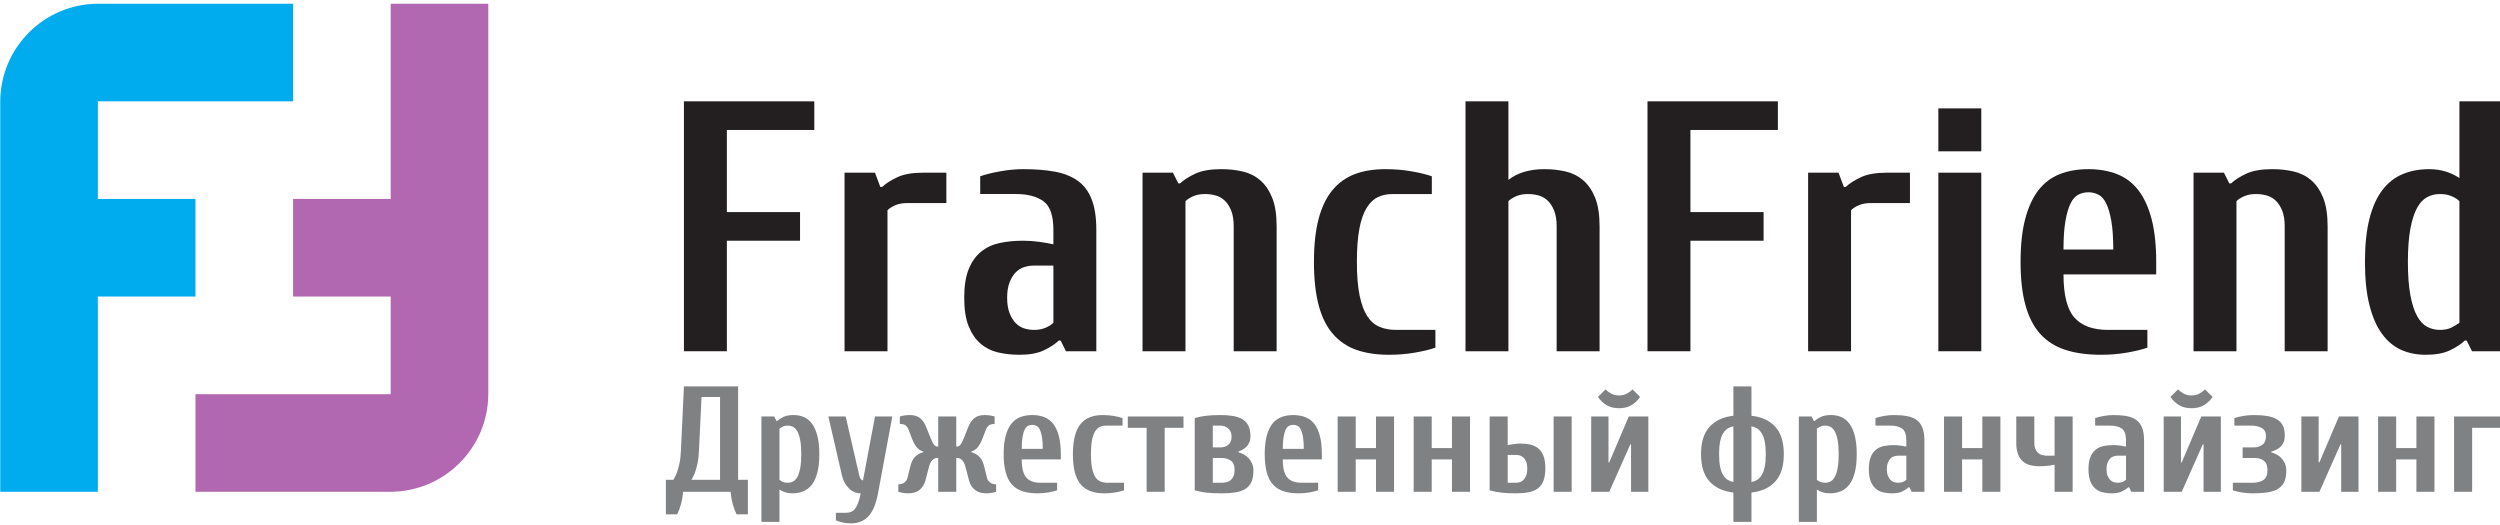 <?xml version="1.0" encoding="UTF-8" standalone="no"?>
<svg
   xmlns:dc="http://purl.org/dc/elements/1.1/"
   xmlns:cc="http://creativecommons.org/ns#"
   xmlns:rdf="http://www.w3.org/1999/02/22-rdf-syntax-ns#"
   xmlns:svg="http://www.w3.org/2000/svg"
   xmlns="http://www.w3.org/2000/svg"
   viewBox="0 0 200 42"
   height="42"
   width="200"
   xml:space="preserve"
   version="1.1"
   id="svg2"><defs
     id="defs6"><clipPath
       id="clipPath16"
       clipPathUnits="userSpaceOnUse"><path
         id="path18"
         d="m 0,841.89 595.276,0 L 595.276,0 0,0 0,841.89 Z" /></clipPath></defs><g
     transform="matrix(1.25,0,0,-1.25,0,42)"
     id="g10"><g
       transform="matrix(0.332,0,0,0.332,-18.733,-123.021)"
       id="g12"><g
         clip-path="url(#clipPath16)"
         id="g14"><path
           id="path20"
           style="fill:#231f20;fill-opacity:1;fill-rule:nonzero;stroke:none"
           d="m 196.543,404.039 -8.276,0 0,48.176 25.134,0 0,-5.518 -16.858,0 0,-15.833 14.106,0 0,-5.517 -14.106,0 0,-21.308 z" /><path
           id="path22"
           style="fill:#231f20;fill-opacity:1;fill-rule:nonzero;stroke:none"
           d="m 238.857,438.462 0,-5.857 -7.567,0 c -0.873,0 -1.628,-0.138 -2.271,-0.414 -0.642,-0.274 -1.146,-0.595 -1.513,-0.962 l 0,-27.19 -8.278,0 0,34.423 5.864,0 1.035,-2.752 0.344,0 c 0.735,0.686 1.722,1.318 2.962,1.892 1.238,0.573 2.889,0.86 4.953,0.86 l 4.471,0 z" /><path
           id="path24"
           style="fill:#231f20;fill-opacity:1;fill-rule:nonzero;stroke:none"
           d="m 259.487,420.551 -3.77,0 c -0.594,0 -1.2,-0.093 -1.818,-0.277 -0.617,-0.182 -1.165,-0.515 -1.645,-0.998 -0.48,-0.48 -0.88,-1.124 -1.2,-1.926 -0.32,-0.805 -0.481,-1.802 -0.481,-2.996 0,-1.195 0.161,-2.193 0.481,-2.996 0.32,-0.803 0.72,-1.446 1.2,-1.928 0.48,-0.482 1.028,-0.816 1.645,-0.998 0.618,-0.185 1.224,-0.277 1.818,-0.277 0.868,0 1.623,0.139 2.262,0.415 0.64,0.274 1.143,0.596 1.508,0.963 l 0,11.018 z m -6.521,-17.191 c -1.468,0 -2.846,0.15 -4.13,0.447 -1.286,0.297 -2.408,0.859 -3.373,1.682 -0.965,0.825 -1.733,1.947 -2.307,3.367 -0.573,1.42 -0.859,3.252 -0.859,5.498 0,2.245 0.286,4.076 0.859,5.497 0.573,1.42 1.364,2.542 2.373,3.366 1.008,0.824 2.199,1.385 3.576,1.682 1.374,0.298 2.888,0.448 4.539,0.448 1.054,0 2.074,-0.07 3.059,-0.207 0.985,-0.138 1.914,-0.299 2.784,-0.482 l 0,2.766 c 0,2.767 -0.641,4.613 -1.925,5.536 -1.286,0.924 -3.051,1.386 -5.299,1.386 l -6.881,0 0,3.425 c 1.055,0.366 2.35,0.684 3.888,0.959 1.537,0.275 2.993,0.412 4.371,0.412 2.337,0 4.38,-0.162 6.124,-0.483 1.747,-0.32 3.217,-0.906 4.413,-1.755 1.194,-0.848 2.092,-2.042 2.69,-3.579 0.598,-1.537 0.896,-3.498 0.896,-5.885 l 0,-23.401 -5.85,0 -1.032,2.064 -0.344,0 c -0.735,-0.689 -1.699,-1.317 -2.891,-1.887 -1.193,-0.57 -2.754,-0.856 -4.681,-0.856" /><path
           id="path26"
           style="fill:#231f20;fill-opacity:1;fill-rule:nonzero;stroke:none"
           d="m 291.838,439.142 c 1.47,0 2.849,-0.149 4.136,-0.449 1.286,-0.298 2.411,-0.86 3.377,-1.685 0.966,-0.827 1.735,-1.951 2.309,-3.373 0.574,-1.423 0.862,-3.258 0.862,-5.506 l 0,-24.09 -8.277,0 0,24.107 c 0,1.194 -0.161,2.191 -0.482,2.997 -0.323,0.802 -0.736,1.446 -1.24,1.927 -0.505,0.482 -1.089,0.816 -1.756,0.999 -0.665,0.184 -1.343,0.277 -2.031,0.277 -0.872,0 -1.63,-0.138 -2.271,-0.413 -0.643,-0.278 -1.148,-0.598 -1.516,-0.965 l 0,-28.929 -8.277,0 0,34.423 5.86,0 1.034,-2.065 0.344,0 c 0.735,0.689 1.724,1.318 2.965,1.889 1.24,0.57 2.895,0.856 4.963,0.856" /><path
           id="path28"
           style="fill:#231f20;fill-opacity:1;fill-rule:nonzero;stroke:none"
           d="m 324.873,434.346 c -1.056,0 -1.995,-0.196 -2.821,-0.588 -0.825,-0.39 -1.548,-1.078 -2.167,-2.067 -0.619,-0.988 -1.09,-2.331 -1.411,-4.031 -0.32,-1.701 -0.481,-3.837 -0.481,-6.408 0,-2.574 0.172,-4.71 0.515,-6.41 0.344,-1.701 0.839,-3.044 1.48,-4.032 0.643,-0.989 1.434,-1.677 2.373,-2.068 0.941,-0.389 2.007,-0.587 3.201,-0.587 l 7.568,0 0,-3.425 c -1.054,-0.365 -2.373,-0.685 -3.956,-0.959 -1.583,-0.274 -3.245,-0.411 -4.989,-0.411 -2.431,0 -4.541,0.322 -6.332,0.963 -1.792,0.643 -3.296,1.675 -4.515,3.096 -1.22,1.422 -2.127,3.269 -2.725,5.54 -0.597,2.271 -0.896,5.034 -0.896,8.293 0,3.256 0.299,6.019 0.896,8.29 0.598,2.271 1.484,4.117 2.655,5.539 1.173,1.421 2.609,2.455 4.308,3.097 1.699,0.642 3.673,0.964 5.922,0.964 1.743,0 3.406,-0.137 4.988,-0.412 1.582,-0.275 2.901,-0.593 3.955,-0.959 l 0,-3.425 -7.568,0 z" /><path
           id="path30"
           style="fill:#231f20;fill-opacity:1;fill-rule:nonzero;stroke:none"
           d="m 347.204,404.039 -8.275,0 0,48.176 8.275,0 0,-15.138 c 0.874,0.688 1.896,1.204 3.067,1.549 1.171,0.343 2.446,0.516 3.826,0.516 1.468,0 2.847,-0.149 4.133,-0.449 1.289,-0.298 2.413,-0.86 3.378,-1.685 0.964,-0.827 1.734,-1.951 2.308,-3.373 0.574,-1.423 0.862,-3.258 0.862,-5.506 l 0,-24.09 -8.277,0 0,24.107 c 0,1.194 -0.162,2.191 -0.482,2.997 -0.323,0.802 -0.735,1.446 -1.24,1.927 -0.506,0.482 -1.09,0.816 -1.757,0.999 -0.666,0.184 -1.342,0.277 -2.03,0.277 -0.874,0 -1.63,-0.138 -2.272,-0.413 -0.642,-0.278 -1.148,-0.598 -1.516,-0.965 l 0,-28.929 z" /><path
           id="path32"
           style="fill:#231f20;fill-opacity:1;fill-rule:nonzero;stroke:none"
           d="m 382.291,404.039 -8.277,0 0,48.176 25.134,0 0,-5.518 -16.857,0 0,-15.833 14.105,0 0,-5.517 -14.105,0 0,-21.308 z" /><path
           id="path34"
           style="fill:#231f20;fill-opacity:1;fill-rule:nonzero;stroke:none"
           d="m 424.606,438.462 0,-5.857 -7.568,0 c -0.871,0 -1.629,-0.138 -2.27,-0.414 -0.643,-0.274 -1.147,-0.595 -1.514,-0.962 l 0,-27.19 -8.277,0 0,34.423 5.862,0 1.035,-2.752 0.345,0 c 0.735,0.686 1.721,1.318 2.961,1.892 1.239,0.573 2.89,0.86 4.953,0.86 l 4.473,0 z" /><path
           id="path36"
           style="fill:#231f20;fill-opacity:1;fill-rule:nonzero;stroke:none"
           d="m 438.359,404.039 -8.278,0 0,34.423 8.278,0 0,-34.423 z m 0,38.541 -8.278,0 0,8.277 8.278,0 0,-8.277 z" /><path
           id="path38"
           style="fill:#231f20;fill-opacity:1;fill-rule:nonzero;stroke:none"
           d="m 463.801,423.649 c 0,2.253 -0.126,4.092 -0.377,5.518 -0.251,1.425 -0.583,2.552 -0.994,3.38 -0.41,0.827 -0.913,1.391 -1.507,1.689 -0.594,0.299 -1.234,0.449 -1.918,0.449 -0.686,0 -1.326,-0.15 -1.919,-0.449 -0.594,-0.298 -1.097,-0.862 -1.508,-1.689 -0.41,-0.828 -0.743,-1.955 -0.995,-3.38 -0.25,-1.426 -0.376,-3.265 -0.376,-5.518 l 9.594,0 z m 8.277,-4.796 -17.871,0 c 0,-3.957 0.699,-6.729 2.1,-8.316 1.398,-1.588 3.565,-2.382 6.502,-2.382 l 7.569,0 0,-3.425 c -1.056,-0.365 -2.374,-0.685 -3.959,-0.959 -1.58,-0.274 -3.243,-0.411 -4.986,-0.411 -2.662,0 -4.968,0.322 -6.919,0.963 -1.952,0.643 -3.56,1.675 -4.825,3.096 -1.263,1.422 -2.206,3.269 -2.828,5.54 -0.62,2.271 -0.929,5.034 -0.929,8.293 0,3.256 0.297,6.019 0.893,8.29 0.597,2.271 1.446,4.117 2.546,5.539 1.102,1.421 2.465,2.455 4.095,3.097 1.627,0.642 3.474,0.964 5.539,0.964 2.064,0 3.909,-0.321 5.538,-0.963 1.629,-0.643 2.994,-1.676 4.095,-3.096 1.1,-1.422 1.949,-3.267 2.545,-5.536 0.596,-2.269 0.895,-5.031 0.895,-8.286 l 0,-2.408 z" /><path
           id="path40"
           style="fill:#231f20;fill-opacity:1;fill-rule:nonzero;stroke:none"
           d="m 494.438,439.142 c 1.473,0 2.851,-0.149 4.137,-0.449 1.287,-0.298 2.412,-0.86 3.378,-1.685 0.965,-0.827 1.735,-1.951 2.309,-3.373 0.575,-1.423 0.861,-3.258 0.861,-5.506 l 0,-24.09 -8.276,0 0,24.107 c 0,1.194 -0.16,2.191 -0.482,2.997 -0.322,0.802 -0.735,1.446 -1.24,1.927 -0.506,0.482 -1.091,0.816 -1.755,0.999 -0.667,0.184 -1.344,0.277 -2.032,0.277 -0.871,0 -1.629,-0.138 -2.273,-0.413 -0.642,-0.278 -1.146,-0.598 -1.513,-0.965 l 0,-28.929 -8.278,0 0,34.423 5.86,0 1.034,-2.065 0.344,0 c 0.735,0.689 1.723,1.318 2.965,1.889 1.24,0.57 2.896,0.856 4.961,0.856" /><path
           id="path42"
           style="fill:#231f20;fill-opacity:1;fill-rule:nonzero;stroke:none"
           d="m 530.528,432.967 c -0.366,0.368 -0.867,0.688 -1.507,0.966 -0.639,0.275 -1.393,0.413 -2.26,0.413 -0.868,0 -1.679,-0.196 -2.432,-0.588 -0.753,-0.39 -1.404,-1.078 -1.952,-2.067 -0.548,-0.988 -0.981,-2.331 -1.302,-4.031 -0.318,-1.701 -0.479,-3.837 -0.479,-6.408 0,-2.574 0.161,-4.71 0.479,-6.41 0.321,-1.701 0.754,-3.044 1.302,-4.032 0.548,-0.989 1.199,-1.677 1.952,-2.068 0.753,-0.389 1.564,-0.587 2.432,-0.587 0.867,0 1.586,0.139 2.158,0.415 0.57,0.275 1.105,0.597 1.609,0.964 l 0,23.433 z m -6.514,-29.607 c -1.743,0 -3.325,0.322 -4.747,0.963 -1.421,0.643 -2.648,1.675 -3.681,3.096 -1.03,1.422 -1.834,3.269 -2.407,5.54 -0.574,2.271 -0.86,5.034 -0.86,8.293 0,3.256 0.285,6.019 0.859,8.29 0.573,2.271 1.396,4.117 2.473,5.539 1.077,1.421 2.382,2.455 3.916,3.097 1.536,0.642 3.242,0.964 5.121,0.964 1.191,0 2.278,-0.161 3.263,-0.483 0.985,-0.32 1.843,-0.734 2.577,-1.237 l 0,14.793 8.277,0 0,-48.176 -5.847,0 -1.032,2.064 -0.344,0 c -0.734,-0.689 -1.697,-1.317 -2.891,-1.887 -1.191,-0.57 -2.752,-0.856 -4.677,-0.856" /><path
           id="path44"
           style="fill:#808183;fill-opacity:1;fill-rule:nonzero;stroke:none"
           d="m 195.23,379.26 0,15.961 -3.569,0 -0.494,-10.301 c -0.038,-0.987 -0.134,-1.834 -0.289,-2.539 -0.154,-0.707 -0.32,-1.292 -0.493,-1.757 -0.212,-0.54 -0.435,-0.996 -0.667,-1.364 l 5.512,0 z m -7.108,-2.313 c -0.078,-0.869 -0.218,-1.666 -0.421,-2.391 -0.203,-0.725 -0.45,-1.378 -0.74,-1.958 l -2.175,0 0,6.662 1.45,0 c 0.232,0.368 0.455,0.824 0.667,1.364 0.174,0.465 0.338,1.051 0.494,1.757 0.153,0.707 0.25,1.553 0.29,2.54 l 0.58,12.338 10.444,0 0,-17.999 1.888,0 0,-6.662 -2.179,0 c -0.29,0.58 -0.536,1.233 -0.74,1.958 -0.203,0.725 -0.342,1.522 -0.421,2.391 l -9.137,0 z" /><path
           id="path46"
           style="fill:#808183;fill-opacity:1;fill-rule:nonzero;stroke:none"
           d="m 206.684,379.267 c 0.154,-0.154 0.367,-0.289 0.637,-0.406 0.27,-0.115 0.589,-0.173 0.957,-0.173 0.366,0 0.709,0.083 1.028,0.247 0.319,0.163 0.593,0.453 0.826,0.868 0.232,0.416 0.414,0.981 0.551,1.697 0.135,0.715 0.203,1.613 0.203,2.695 0,1.082 -0.068,1.981 -0.203,2.697 -0.137,0.714 -0.319,1.279 -0.551,1.696 -0.233,0.416 -0.507,0.704 -0.826,0.869 -0.319,0.164 -0.662,0.246 -1.028,0.246 -0.368,0 -0.672,-0.057 -0.912,-0.174 -0.243,-0.116 -0.47,-0.251 -0.682,-0.405 l 0,-9.857 z m 2.753,12.474 c 0.715,0 1.378,-0.136 1.987,-0.406 0.608,-0.272 1.13,-0.707 1.565,-1.307 0.434,-0.599 0.772,-1.377 1.013,-2.336 0.243,-0.958 0.364,-2.124 0.364,-3.497 0,-1.373 -0.121,-2.539 -0.364,-3.496 -0.241,-0.958 -0.588,-1.737 -1.042,-2.336 -0.454,-0.6 -1.005,-1.035 -1.653,-1.306 -0.646,-0.271 -1.367,-0.407 -2.16,-0.407 -0.503,0 -0.961,0.069 -1.376,0.204 -0.415,0.134 -0.778,0.309 -1.087,0.523 l 0,-6.223 -3.48,0 0,20.311 2.464,0 0.436,-0.87 0.145,0 c 0.308,0.289 0.715,0.552 1.217,0.791 0.502,0.235 1.159,0.355 1.971,0.355" /><path
           id="path48"
           style="fill:#808183;fill-opacity:1;fill-rule:nonzero;stroke:none"
           d="m 225.1,391.465 3.337,0 -2.757,-14.815 c -0.387,-2.046 -1.005,-3.523 -1.858,-4.431 -0.85,-0.908 -1.971,-1.362 -3.364,-1.362 -0.581,0 -1.118,0.058 -1.611,0.175 -0.493,0.116 -0.923,0.252 -1.291,0.407 l 0,1.456 1.886,0 c 0.368,0 0.696,0.052 0.987,0.159 0.289,0.106 0.55,0.298 0.783,0.577 0.232,0.279 0.44,0.665 0.623,1.156 0.185,0.492 0.353,1.113 0.509,1.863 -0.87,0 -1.635,0.325 -2.293,0.974 -0.657,0.648 -1.102,1.486 -1.334,2.513 l -2.611,11.328 3.336,0 2.611,-11.316 c 0.057,-0.252 0.126,-0.445 0.203,-0.581 0.077,-0.133 0.155,-0.23 0.232,-0.289 0.078,-0.078 0.175,-0.127 0.29,-0.145 l 2.322,12.331 z" /><path
           id="path50"
           style="fill:#808183;fill-opacity:1;fill-rule:nonzero;stroke:none"
           d="m 240.763,391.465 0,-5.804 0.145,0 c 0.213,0 0.416,0.103 0.61,0.305 0.193,0.203 0.424,0.634 0.695,1.292 l 0.87,2.177 c 0.291,0.733 0.678,1.301 1.161,1.704 0.484,0.401 1.161,0.602 2.031,0.602 0.252,0 0.493,-0.014 0.725,-0.042 0.232,-0.028 0.436,-0.059 0.609,-0.096 0.212,-0.055 0.396,-0.102 0.551,-0.138 l 0,-1.443 c -0.502,0 -0.869,-0.092 -1.102,-0.276 -0.231,-0.184 -0.396,-0.383 -0.493,-0.596 l -0.726,-1.891 c -0.309,-0.814 -0.643,-1.415 -1.001,-1.803 -0.358,-0.39 -0.758,-0.64 -1.203,-0.757 l 0,-0.116 c 0.521,-0.116 1.015,-0.377 1.479,-0.785 0.464,-0.407 0.803,-1.045 1.017,-1.918 l 0.58,-2.326 c 0.076,-0.291 0.26,-0.558 0.55,-0.8 0.289,-0.243 0.685,-0.363 1.189,-0.363 l 0,-1.444 c -0.154,-0.059 -0.338,-0.108 -0.551,-0.148 -0.387,-0.099 -0.832,-0.149 -1.334,-0.149 -0.948,0 -1.692,0.229 -2.234,0.686 -0.542,0.457 -0.909,1.052 -1.102,1.788 l -0.726,2.755 c -0.135,0.503 -0.343,0.894 -0.623,1.176 -0.281,0.28 -0.604,0.421 -0.972,0.421 l -0.145,0 0,-6.529 -3.48,0 0,6.529 -0.146,0 c -0.367,0 -0.691,-0.141 -0.972,-0.421 -0.279,-0.282 -0.487,-0.673 -0.623,-1.176 l -0.726,-2.755 c -0.192,-0.736 -0.56,-1.331 -1.102,-1.788 -0.541,-0.457 -1.286,-0.686 -2.234,-0.686 -0.502,0 -0.948,0.05 -1.334,0.149 -0.213,0.04 -0.396,0.089 -0.55,0.148 l 0,1.444 c 0.502,0 0.899,0.12 1.188,0.363 0.291,0.242 0.473,0.509 0.551,0.8 l 0.582,2.326 c 0.21,0.873 0.55,1.511 1.014,1.918 0.464,0.408 0.958,0.669 1.48,0.785 l 0,0.116 c -0.445,0.117 -0.846,0.367 -1.204,0.757 -0.358,0.388 -0.692,0.989 -1,1.803 l -0.727,1.891 c -0.097,0.213 -0.262,0.412 -0.493,0.596 -0.232,0.184 -0.599,0.276 -1.102,0.276 l 0,1.443 c 0.155,0.036 0.338,0.083 0.552,0.138 0.173,0.037 0.372,0.068 0.593,0.096 0.223,0.028 0.471,0.042 0.741,0.042 0.87,0 1.547,-0.201 2.031,-0.602 0.483,-0.403 0.87,-0.971 1.161,-1.704 l 0.87,-2.177 c 0.27,-0.658 0.502,-1.089 0.695,-1.292 0.193,-0.202 0.396,-0.305 0.609,-0.305 l 0.146,0 0,5.804 3.48,0 z" /><path
           id="path52"
           style="fill:#808183;fill-opacity:1;fill-rule:nonzero;stroke:none"
           d="m 257.439,385.224 c 0,0.945 -0.054,1.717 -0.16,2.314 -0.106,0.599 -0.245,1.071 -0.421,1.417 -0.172,0.348 -0.385,0.583 -0.635,0.709 -0.252,0.125 -0.522,0.189 -0.812,0.189 -0.29,0 -0.561,-0.064 -0.811,-0.189 -0.25,-0.126 -0.463,-0.361 -0.637,-0.709 -0.174,-0.346 -0.313,-0.818 -0.419,-1.417 -0.107,-0.597 -0.16,-1.369 -0.16,-2.314 l 4.055,0 z m 3.479,-2.037 -7.534,0 c 0,-1.665 0.296,-2.831 0.885,-3.499 0.589,-0.667 1.503,-1 2.741,-1 l 3.192,0 0,-1.454 c -0.446,-0.157 -1.001,-0.292 -1.668,-0.409 -0.667,-0.116 -1.368,-0.175 -2.103,-0.175 -1.123,0 -2.094,0.136 -2.916,0.407 -0.822,0.271 -1.498,0.706 -2.031,1.306 -0.532,0.599 -0.929,1.378 -1.188,2.336 -0.262,0.957 -0.394,2.123 -0.394,3.496 0,1.373 0.126,2.539 0.377,3.497 0.253,0.959 0.611,1.737 1.074,2.336 0.464,0.6 1.039,1.035 1.725,1.307 0.686,0.27 1.464,0.406 2.333,0.406 0.87,0 1.647,-0.136 2.334,-0.406 0.686,-0.271 1.259,-0.706 1.723,-1.305 0.465,-0.599 0.823,-1.377 1.074,-2.334 0.251,-0.957 0.376,-2.122 0.376,-3.495 l 0,-1.014 z" /><path
           id="path54"
           style="fill:#808183;fill-opacity:1;fill-rule:nonzero;stroke:none"
           d="m 269.626,389.703 c -0.443,0 -0.841,-0.082 -1.188,-0.246 -0.348,-0.165 -0.654,-0.453 -0.915,-0.869 -0.261,-0.417 -0.459,-0.982 -0.594,-1.696 -0.136,-0.716 -0.202,-1.615 -0.202,-2.697 0,-1.082 0.071,-1.98 0.216,-2.695 0.144,-0.716 0.352,-1.281 0.624,-1.697 0.27,-0.415 0.604,-0.705 1.002,-0.868 0.396,-0.164 0.845,-0.247 1.348,-0.247 l 3.191,0 0,-1.454 c -0.445,-0.157 -1.002,-0.292 -1.669,-0.409 -0.668,-0.116 -1.368,-0.175 -2.102,-0.175 -1.025,0 -1.915,0.136 -2.67,0.407 -0.753,0.271 -1.388,0.706 -1.899,1.306 -0.512,0.599 -0.894,1.378 -1.145,2.336 -0.251,0.957 -0.377,2.123 -0.377,3.496 0,1.373 0.126,2.539 0.377,3.497 0.251,0.959 0.623,1.737 1.116,2.336 0.493,0.6 1.096,1.035 1.813,1.307 0.714,0.27 1.547,0.406 2.495,0.406 0.735,0 1.435,-0.059 2.103,-0.176 0.667,-0.115 1.223,-0.252 1.667,-0.407 l 0,-1.455 -3.191,0 z" /><path
           id="path56"
           style="fill:#808183;fill-opacity:1;fill-rule:nonzero;stroke:none"
           d="m 284.568,391.465 0,-2.186 -3.627,0 0,-12.332 -3.48,0 0,12.332 -3.628,0 0,2.186 10.735,0 z" /><path
           id="path58"
           style="fill:#808183;fill-opacity:1;fill-rule:nonzero;stroke:none"
           d="m 291.954,378.688 c 0.329,0 0.643,0.039 0.942,0.116 0.3,0.076 0.559,0.212 0.783,0.405 0.22,0.192 0.4,0.447 0.535,0.767 0.136,0.318 0.204,0.709 0.204,1.172 0,0.868 -0.247,1.47 -0.739,1.808 -0.493,0.338 -1.068,0.507 -1.725,0.507 l -1.738,0 0,-4.775 1.738,0 z m -1.738,11.015 0,-4.203 1.452,0 c 0.27,0 0.536,0.039 0.797,0.115 0.261,0.078 0.494,0.199 0.696,0.364 0.204,0.164 0.368,0.373 0.494,0.623 0.127,0.252 0.189,0.561 0.189,0.927 0,0.407 -0.068,0.744 -0.203,1.016 -0.135,0.27 -0.305,0.492 -0.508,0.666 -0.203,0.173 -0.435,0.299 -0.696,0.376 -0.261,0.079 -0.519,0.116 -0.769,0.116 l -1.452,0 z m -3.482,1.457 c 0.735,0.213 1.485,0.362 2.25,0.449 0.764,0.087 1.659,0.132 2.685,0.132 0.948,0 1.779,-0.064 2.496,-0.188 0.715,-0.127 1.319,-0.345 1.814,-0.655 0.493,-0.309 0.866,-0.725 1.118,-1.246 0.251,-0.522 0.377,-1.181 0.377,-1.974 0,-0.465 -0.073,-0.866 -0.218,-1.205 -0.146,-0.338 -0.333,-0.623 -0.566,-0.857 -0.233,-0.231 -0.484,-0.42 -0.754,-0.565 -0.271,-0.145 -0.532,-0.267 -0.784,-0.363 l 0,-0.117 c 0.328,-0.096 0.663,-0.231 1.002,-0.405 0.337,-0.174 0.647,-0.406 0.927,-0.696 0.281,-0.291 0.512,-0.638 0.693,-1.045 0.182,-0.406 0.273,-0.879 0.273,-1.421 0,-0.871 -0.127,-1.587 -0.377,-2.149 -0.252,-0.56 -0.635,-1.005 -1.146,-1.334 -0.514,-0.33 -1.151,-0.556 -1.915,-0.682 -0.763,-0.125 -1.648,-0.189 -2.653,-0.189 -1.161,0 -2.138,0.044 -2.93,0.131 -0.793,0.087 -1.557,0.237 -2.292,0.451 l 0,13.928 z" /><path
           id="path60"
           style="fill:#808183;fill-opacity:1;fill-rule:nonzero;stroke:none"
           d="m 307.759,385.224 c 0,0.945 -0.052,1.717 -0.158,2.314 -0.107,0.599 -0.247,1.071 -0.421,1.417 -0.173,0.348 -0.386,0.583 -0.637,0.709 -0.25,0.125 -0.521,0.189 -0.81,0.189 -0.29,0 -0.561,-0.064 -0.811,-0.189 -0.251,-0.126 -0.464,-0.361 -0.638,-0.709 -0.173,-0.346 -0.313,-0.818 -0.419,-1.417 -0.106,-0.597 -0.159,-1.369 -0.159,-2.314 l 4.053,0 z m 3.481,-2.037 -7.534,0 c 0,-1.665 0.294,-2.831 0.884,-3.499 0.59,-0.667 1.504,-1 2.741,-1 l 3.192,0 0,-1.454 c -0.444,-0.157 -1,-0.292 -1.668,-0.409 -0.666,-0.116 -1.369,-0.175 -2.103,-0.175 -1.121,0 -2.095,0.136 -2.915,0.407 -0.822,0.271 -1.499,0.706 -2.031,1.306 -0.534,0.599 -0.929,1.378 -1.19,2.336 -0.261,0.957 -0.389,2.123 -0.389,3.496 0,1.373 0.124,2.539 0.376,3.497 0.25,0.959 0.607,1.737 1.07,2.336 0.465,0.6 1.041,1.035 1.725,1.307 0.687,0.27 1.466,0.406 2.335,0.406 0.87,0 1.646,-0.136 2.333,-0.406 0.686,-0.271 1.262,-0.706 1.725,-1.305 0.462,-0.599 0.821,-1.377 1.071,-2.334 0.253,-0.957 0.378,-2.122 0.378,-3.495 l 0,-1.014 z" /><path
           id="path62"
           style="fill:#808183;fill-opacity:1;fill-rule:nonzero;stroke:none"
           d="m 317.768,376.947 -3.479,0 0,14.518 3.479,0 0,-6.092 3.906,0 0,6.092 3.481,0 0,-14.518 -3.481,0 0,6.24 -3.906,0 0,-6.24 z" /><path
           id="path64"
           style="fill:#808183;fill-opacity:1;fill-rule:nonzero;stroke:none"
           d="m 332.417,376.947 -3.48,0 0,14.518 3.48,0 0,-6.092 3.904,0 0,6.092 3.481,0 0,-14.518 -3.481,0 0,6.24 -3.904,0 0,-6.24 z" /><path
           id="path66"
           style="fill:#808183;fill-opacity:1;fill-rule:nonzero;stroke:none"
           d="m 359.395,376.947 -3.48,0 0,14.518 3.48,0 0,-14.518 z m -10.733,1.741 c 0.251,0 0.509,0.044 0.77,0.13 0.26,0.087 0.493,0.233 0.698,0.435 0.202,0.204 0.373,0.484 0.508,0.843 0.135,0.357 0.203,0.806 0.203,1.35 0,0.502 -0.068,0.922 -0.203,1.261 -0.135,0.34 -0.306,0.61 -0.508,0.814 -0.205,0.202 -0.438,0.342 -0.698,0.419 -0.261,0.079 -0.519,0.117 -0.77,0.117 l -1.599,0 0,-5.369 1.599,0 z m -1.599,7.266 c 0.368,0.076 0.779,0.144 1.235,0.202 0.454,0.058 0.865,0.088 1.232,0.088 0.698,0 1.336,-0.068 1.917,-0.204 0.581,-0.137 1.084,-0.378 1.509,-0.727 0.427,-0.349 0.76,-0.834 1.004,-1.454 0.241,-0.62 0.361,-1.423 0.361,-2.412 0,-0.989 -0.125,-1.794 -0.377,-2.413 -0.251,-0.62 -0.614,-1.103 -1.089,-1.454 -0.474,-0.348 -1.063,-0.591 -1.768,-0.726 -0.708,-0.135 -1.516,-0.204 -2.425,-0.204 -1.104,0 -2.041,0.044 -2.815,0.131 -0.773,0.087 -1.529,0.237 -2.263,0.451 l 0,14.233 3.479,0 0,-5.511 z" /><path
           id="path68"
           style="fill:#808183;fill-opacity:1;fill-rule:nonzero;stroke:none"
           d="m 368.524,395.518 c 0.581,0 1.088,0.122 1.523,0.365 0.435,0.242 0.799,0.511 1.09,0.802 l 1.449,-1.452 c -0.444,-0.657 -0.996,-1.184 -1.654,-1.581 -0.658,-0.396 -1.46,-0.596 -2.408,-0.596 -0.947,0 -1.751,0.2 -2.407,0.596 -0.658,0.397 -1.209,0.924 -1.654,1.581 l 1.451,1.452 c 0.289,-0.291 0.652,-0.56 1.087,-0.802 0.435,-0.243 0.943,-0.365 1.523,-0.365 m 2.319,-9.431 -0.145,0 -4.058,-9.14 -3.479,0 0,14.518 3.332,0 0,-8.851 0.145,0 3.768,8.851 3.769,0 0,-14.518 -3.332,0 0,9.14 z" /><path
           id="path70"
           style="fill:#808183;fill-opacity:1;fill-rule:nonzero;stroke:none"
           d="m 394.055,378.835 c 0.406,0.075 0.774,0.216 1.103,0.418 0.328,0.204 0.619,0.508 0.872,0.916 0.25,0.405 0.444,0.932 0.579,1.581 0.137,0.646 0.204,1.464 0.204,2.45 0,0.987 -0.067,1.804 -0.204,2.451 -0.135,0.65 -0.329,1.176 -0.579,1.582 -0.253,0.407 -0.544,0.711 -0.872,0.915 -0.329,0.203 -0.697,0.343 -1.103,0.419 l 0,-10.732 z m -3.481,10.732 c -0.406,-0.076 -0.774,-0.216 -1.104,-0.419 -0.327,-0.204 -0.618,-0.508 -0.871,-0.915 -0.252,-0.406 -0.446,-0.932 -0.58,-1.582 -0.136,-0.647 -0.204,-1.464 -0.204,-2.451 0,-0.986 0.068,-1.804 0.204,-2.45 0.134,-0.649 0.328,-1.176 0.58,-1.581 0.253,-0.408 0.544,-0.712 0.871,-0.916 0.33,-0.202 0.698,-0.343 1.104,-0.418 l 0,10.732 z m 3.481,7.692 0,-5.656 c 1.953,-0.213 3.481,-0.919 4.586,-2.118 1.101,-1.198 1.652,-2.959 1.652,-5.279 0,-2.321 -0.551,-4.08 -1.652,-5.279 -1.105,-1.199 -2.633,-1.906 -4.586,-2.117 l 0,-5.656 -3.481,0 0,5.656 c -1.954,0.211 -3.483,0.918 -4.587,2.117 -1.101,1.199 -1.652,2.958 -1.652,5.279 0,2.32 0.551,4.081 1.652,5.279 1.104,1.199 2.633,1.905 4.587,2.118 l 0,5.656 3.481,0 z" /><path
           id="path72"
           style="fill:#808183;fill-opacity:1;fill-rule:nonzero;stroke:none"
           d="m 406.668,379.267 c 0.153,-0.154 0.366,-0.289 0.636,-0.406 0.271,-0.115 0.591,-0.173 0.957,-0.173 0.366,0 0.71,0.083 1.028,0.247 0.318,0.163 0.594,0.453 0.828,0.868 0.231,0.416 0.413,0.981 0.551,1.697 0.135,0.715 0.202,1.613 0.202,2.695 0,1.082 -0.067,1.981 -0.202,2.697 -0.138,0.714 -0.32,1.279 -0.551,1.696 -0.234,0.416 -0.51,0.704 -0.828,0.869 -0.318,0.164 -0.662,0.246 -1.028,0.246 -0.366,0 -0.671,-0.057 -0.912,-0.174 -0.243,-0.116 -0.469,-0.251 -0.681,-0.405 l 0,-9.857 z m 2.752,12.474 c 0.717,0 1.379,-0.136 1.986,-0.406 0.61,-0.272 1.13,-0.707 1.568,-1.307 0.434,-0.599 0.772,-1.377 1.015,-2.336 0.24,-0.958 0.361,-2.124 0.361,-3.497 0,-1.373 -0.121,-2.539 -0.361,-3.496 -0.243,-0.958 -0.592,-1.737 -1.045,-2.336 -0.456,-0.6 -1.006,-1.035 -1.652,-1.306 -0.647,-0.271 -1.367,-0.407 -2.161,-0.407 -0.502,0 -0.961,0.069 -1.377,0.204 -0.415,0.134 -0.777,0.309 -1.086,0.523 l 0,-6.223 -3.48,0 0,20.311 2.463,0 0.435,-0.87 0.144,0 c 0.31,0.289 0.715,0.552 1.219,0.791 0.502,0.235 1.159,0.355 1.971,0.355" /><path
           id="path74"
           style="fill:#808183;fill-opacity:1;fill-rule:nonzero;stroke:none"
           d="m 423.913,383.908 -1.588,0 c -0.25,0 -0.506,-0.038 -0.766,-0.116 -0.26,-0.077 -0.492,-0.218 -0.695,-0.421 -0.201,-0.203 -0.37,-0.474 -0.505,-0.811 -0.135,-0.338 -0.202,-0.759 -0.202,-1.261 0,-0.503 0.067,-0.924 0.202,-1.262 0.135,-0.339 0.304,-0.609 0.505,-0.812 0.203,-0.204 0.435,-0.344 0.695,-0.421 0.26,-0.077 0.516,-0.116 0.766,-0.116 0.365,0 0.684,0.059 0.952,0.173 0.27,0.117 0.483,0.253 0.636,0.406 l 0,4.641 z m -2.748,-7.258 c -0.617,0 -1.196,0.064 -1.737,0.189 -0.539,0.126 -1.013,0.364 -1.418,0.712 -0.406,0.349 -0.73,0.823 -0.97,1.423 -0.242,0.6 -0.362,1.376 -0.362,2.325 0,0.949 0.12,1.722 0.361,2.323 0.24,0.601 0.574,1.073 0.998,1.424 0.425,0.348 0.928,0.585 1.506,0.712 0.578,0.126 1.215,0.189 1.911,0.189 0.443,0 0.873,-0.03 1.287,-0.088 0.414,-0.057 0.805,-0.125 1.172,-0.203 l 0,1.157 c 0,1.157 -0.27,1.927 -0.81,2.313 -0.543,0.385 -1.288,0.577 -2.236,0.577 l -2.901,0 0,1.455 c 0.445,0.155 0.992,0.292 1.639,0.407 0.649,0.117 1.262,0.176 1.842,0.176 0.988,0 1.848,-0.068 2.583,-0.204 0.735,-0.135 1.354,-0.382 1.856,-0.739 0.503,-0.358 0.88,-0.86 1.131,-1.509 0.253,-0.646 0.378,-1.474 0.378,-2.479 l 0,-9.863 -2.463,0 -0.433,0.871 -0.146,0 c -0.309,-0.29 -0.714,-0.557 -1.217,-0.801 -0.501,-0.245 -1.157,-0.367 -1.971,-0.367" /><path
           id="path76"
           style="fill:#808183;fill-opacity:1;fill-rule:nonzero;stroke:none"
           d="m 434.656,376.947 -3.48,0 0,14.518 3.48,0 0,-6.092 3.907,0 0,6.092 3.479,0 0,-14.518 -3.479,0 0,6.24 -3.907,0 0,-6.24 z" /><path
           id="path78"
           style="fill:#808183;fill-opacity:1;fill-rule:nonzero;stroke:none"
           d="m 445.103,391.465 3.478,0 0,-5.087 c 0,-0.464 0.069,-0.857 0.202,-1.177 0.136,-0.319 0.315,-0.576 0.536,-0.769 0.222,-0.194 0.482,-0.33 0.783,-0.408 0.296,-0.078 0.611,-0.116 0.939,-0.116 l 1.445,0 0,7.557 3.481,0 0,-14.518 -3.481,0 0,5.215 c -0.366,-0.078 -0.815,-0.146 -1.345,-0.204 -0.532,-0.058 -1.048,-0.087 -1.55,-0.087 -0.619,0 -1.197,0.063 -1.738,0.19 -0.54,0.126 -1.013,0.358 -1.419,0.697 -0.406,0.34 -0.729,0.799 -0.971,1.381 -0.24,0.581 -0.36,1.326 -0.36,2.238 l 0,5.088 z" /><path
           id="path80"
           style="fill:#808183;fill-opacity:1;fill-rule:nonzero;stroke:none"
           d="m 466.261,383.908 -1.589,0 c -0.252,0 -0.506,-0.038 -0.767,-0.116 -0.26,-0.077 -0.491,-0.218 -0.692,-0.421 -0.204,-0.203 -0.372,-0.474 -0.507,-0.811 -0.134,-0.338 -0.201,-0.759 -0.201,-1.261 0,-0.503 0.067,-0.924 0.201,-1.262 0.135,-0.339 0.303,-0.609 0.507,-0.812 0.201,-0.204 0.432,-0.344 0.692,-0.421 0.261,-0.077 0.515,-0.116 0.767,-0.116 0.365,0 0.682,0.059 0.953,0.173 0.27,0.117 0.481,0.253 0.636,0.406 l 0,4.641 z m -2.747,-7.258 c -0.619,0 -1.199,0.064 -1.74,0.189 -0.539,0.126 -1.013,0.364 -1.42,0.712 -0.404,0.349 -0.726,0.823 -0.969,1.423 -0.241,0.6 -0.361,1.376 -0.361,2.325 0,0.949 0.12,1.722 0.361,2.323 0.241,0.601 0.574,1.073 0.999,1.424 0.424,0.348 0.927,0.585 1.506,0.712 0.58,0.126 1.214,0.189 1.911,0.189 0.443,0 0.872,-0.03 1.287,-0.088 0.415,-0.057 0.807,-0.125 1.173,-0.203 l 0,1.157 c 0,1.157 -0.271,1.927 -0.813,2.313 -0.542,0.385 -1.286,0.577 -2.234,0.577 l -2.901,0 0,1.455 c 0.445,0.155 0.991,0.292 1.639,0.407 0.648,0.117 1.262,0.176 1.843,0.176 0.985,0 1.847,-0.068 2.58,-0.204 0.735,-0.135 1.355,-0.382 1.858,-0.739 0.503,-0.358 0.879,-0.86 1.132,-1.509 0.25,-0.646 0.376,-1.474 0.376,-2.479 l 0,-9.863 -2.462,0 -0.434,0.871 -0.145,0 c -0.309,-0.29 -0.715,-0.557 -1.217,-0.801 -0.503,-0.245 -1.159,-0.367 -1.969,-0.367" /><path
           id="path82"
           style="fill:#808183;fill-opacity:1;fill-rule:nonzero;stroke:none"
           d="m 478.887,395.518 c 0.579,0 1.088,0.122 1.522,0.365 0.436,0.242 0.798,0.511 1.088,0.802 l 1.451,-1.452 c -0.445,-0.657 -0.996,-1.184 -1.653,-1.581 -0.659,-0.396 -1.461,-0.596 -2.408,-0.596 -0.949,0 -1.751,0.2 -2.409,0.596 -0.659,0.397 -1.209,0.924 -1.654,1.581 l 1.451,1.452 c 0.289,-0.291 0.653,-0.56 1.087,-0.802 0.436,-0.243 0.945,-0.365 1.525,-0.365 m 2.317,-9.431 -0.145,0 -4.059,-9.14 -3.478,0 0,14.518 3.331,0 0,-8.851 0.146,0 3.77,8.851 3.767,0 0,-14.518 -3.332,0 0,9.14 z" /><path
           id="path84"
           style="fill:#808183;fill-opacity:1;fill-rule:nonzero;stroke:none"
           d="m 497.157,381.004 c 0,-0.871 -0.129,-1.587 -0.391,-2.149 -0.261,-0.56 -0.658,-1.005 -1.19,-1.334 -0.534,-0.33 -1.211,-0.556 -2.034,-0.682 -0.821,-0.125 -1.794,-0.189 -2.914,-0.189 -0.735,0 -1.439,0.059 -2.106,0.175 -0.667,0.117 -1.222,0.252 -1.667,0.409 l 0,1.454 3.773,0 c 0.87,0 1.571,0.173 2.102,0.521 0.532,0.347 0.798,0.994 0.798,1.939 0,0.868 -0.242,1.47 -0.725,1.808 -0.484,0.338 -1.015,0.507 -1.596,0.507 l -2.467,0 0,2.037 2.178,0 c 0.58,0 1.111,0.165 1.595,0.492 0.483,0.33 0.725,0.89 0.725,1.682 0,0.735 -0.266,1.257 -0.798,1.565 -0.532,0.309 -1.234,0.464 -2.104,0.464 l -3.19,0 0,1.455 c 0.444,0.155 1,0.292 1.667,0.407 0.667,0.117 1.37,0.176 2.105,0.176 0.985,0 1.845,-0.064 2.582,-0.188 0.735,-0.127 1.354,-0.34 1.856,-0.64 0.504,-0.299 0.881,-0.7 1.134,-1.203 0.25,-0.504 0.376,-1.133 0.376,-1.887 0,-0.504 -0.071,-0.932 -0.218,-1.292 -0.143,-0.358 -0.343,-0.658 -0.594,-0.9 -0.25,-0.241 -0.532,-0.435 -0.841,-0.58 -0.311,-0.145 -0.63,-0.267 -0.959,-0.363 l 0,-0.117 c 0.329,-0.096 0.663,-0.231 1.002,-0.405 0.34,-0.174 0.648,-0.406 0.929,-0.696 0.28,-0.291 0.513,-0.638 0.696,-1.045 0.184,-0.406 0.276,-0.879 0.276,-1.421" /><path
           id="path86"
           style="fill:#808183;fill-opacity:1;fill-rule:nonzero;stroke:none"
           d="m 507.744,386.087 -0.146,0 -4.058,-9.14 -3.479,0 0,14.518 3.333,0 0,-8.851 0.144,0 3.768,8.851 3.769,0 0,-14.518 -3.331,0 0,9.14 z" /><path
           id="path88"
           style="fill:#808183;fill-opacity:1;fill-rule:nonzero;stroke:none"
           d="m 518.333,376.947 -3.479,0 0,14.518 3.479,0 0,-6.092 3.905,0 0,6.092 3.481,0 0,-14.518 -3.481,0 0,6.24 -3.905,0 0,-6.24 z" /><path
           id="path90"
           style="fill:#808183;fill-opacity:1;fill-rule:nonzero;stroke:none"
           d="m 538.638,391.465 0,-2.186 -5.657,0 0,-12.332 -3.482,0 0,14.518 9.139,0 z" /><path
           id="path92"
           style="fill:#b268b1;fill-opacity:1;fill-rule:nonzero;stroke:none"
           d="m 131.738,471.033 0,-37.635 -18.817,0 0,-18.816 18.817,0 0,-18.816 -37.634,0 0,-18.817 37.634,0 c 10.368,0.054 18.762,8.447 18.817,18.816 l 0,75.268 -18.817,0 z" /><path
           id="path94"
           style="fill:#00acee;fill-opacity:1;fill-rule:nonzero;stroke:none"
           d="m 112.921,452.215 0,18.817 -37.634,0 C 64.919,470.978 56.526,462.584 56.471,452.216 l 0,-75.268 18.816,0 0,37.634 18.817,0 0,18.816 -18.817,0 0,18.817 37.634,0 z" /></g></g></g></svg>